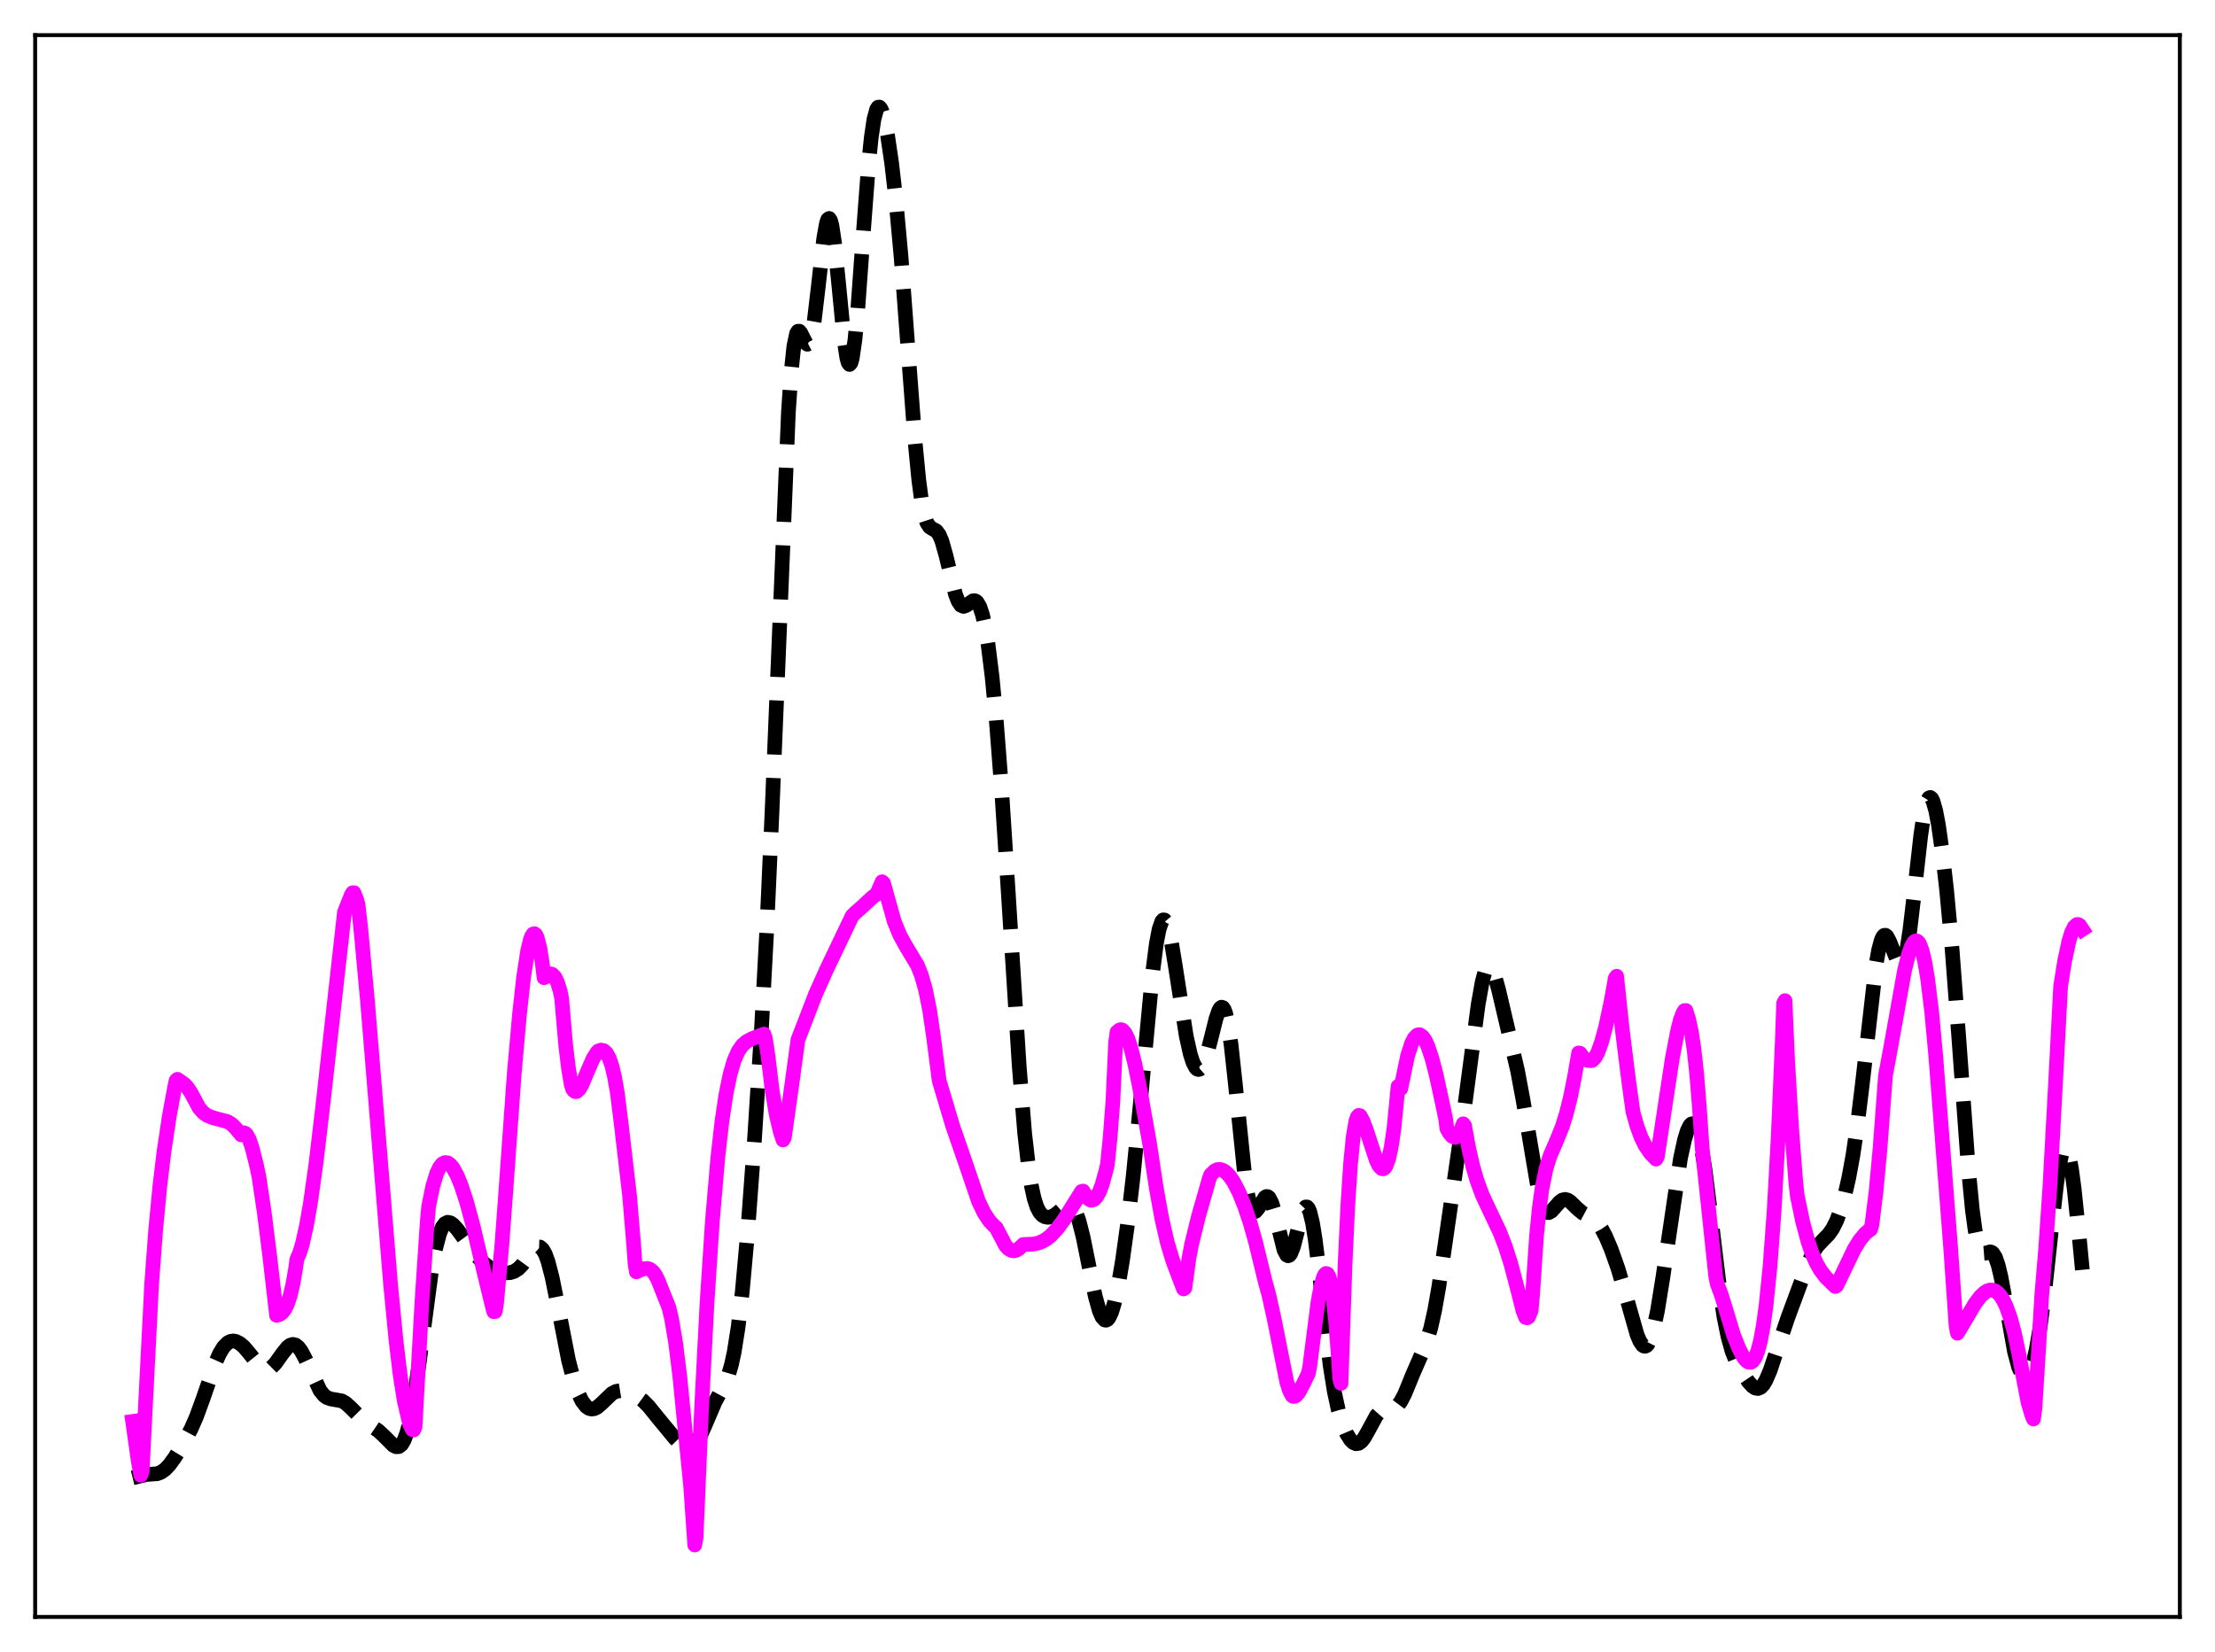 <?xml version="1.0" encoding="utf-8" standalone="no"?>
<!DOCTYPE svg PUBLIC "-//W3C//DTD SVG 1.1//EN"
  "http://www.w3.org/Graphics/SVG/1.1/DTD/svg11.dtd">
<svg xmlns:xlink="http://www.w3.org/1999/xlink" width="453.6pt" height="338.4pt" viewBox="0 0 453.6 338.4" xmlns="http://www.w3.org/2000/svg" version="1.1">
 <defs>
  <style type="text/css">*{stroke-linejoin: round; stroke-linecap: butt}</style>
 </defs>
 <g id="figure_1">
  <g id="patch_1">
   <path d="M 0 338.4 
L 453.6 338.4 
L 453.6 0 
L 0 0 
z
" style="fill: #ffffff"/>
  </g>
  <g id="axes_1">
   <g id="patch_2">
    <path d="M 7.2 331.2 
L 446.4 331.2 
L 446.4 7.2 
L 7.2 7.2 
z
" style="fill: #ffffff"/>
   </g>
   <g id="matplotlib.axis_1"/>
   <g id="matplotlib.axis_2"/>
   <g id="line2d_1">
    <path d="M 27.164 302.717 
L 29.944 302.028 
L 32.168 301.875 
L 33.003 301.554 
L 33.837 300.957 
L 34.671 300.081 
L 35.783 298.564 
L 37.451 295.854 
L 39.12 292.716 
L 40.232 290.182 
L 41.622 286.374 
L 44.124 279.129 
L 44.959 277.265 
L 45.793 275.899 
L 46.627 275.054 
L 47.183 274.765 
L 47.739 274.674 
L 48.295 274.76 
L 49.129 275.183 
L 49.963 275.908 
L 51.076 277.218 
L 53.022 279.652 
L 53.856 280.306 
L 54.412 280.49 
L 54.968 280.439 
L 55.524 280.151 
L 56.358 279.327 
L 57.749 277.367 
L 58.861 275.968 
L 59.417 275.539 
L 59.973 275.372 
L 60.529 275.501 
L 61.085 275.937 
L 61.641 276.664 
L 62.475 278.212 
L 65.534 284.819 
L 66.368 285.846 
L 66.924 286.258 
L 67.758 286.557 
L 69.983 286.943 
L 70.817 287.43 
L 71.929 288.45 
L 74.431 290.98 
L 75.822 291.946 
L 77.49 293.076 
L 78.602 294.108 
L 80.548 296.058 
L 81.104 296.339 
L 81.66 296.321 
L 82.217 295.898 
L 82.773 294.972 
L 83.329 293.463 
L 83.885 291.327 
L 84.719 286.953 
L 85.831 279.298 
L 88.334 260.535 
L 89.168 255.913 
L 90.002 252.718 
L 90.558 251.387 
L 91.114 250.631 
L 91.67 250.36 
L 92.226 250.47 
L 92.782 250.856 
L 93.616 251.76 
L 95.285 254.031 
L 97.787 257.412 
L 98.899 258.6 
L 100.011 259.482 
L 101.124 260.083 
L 102.514 260.554 
L 103.626 260.725 
L 104.46 260.686 
L 105.294 260.429 
L 106.128 259.892 
L 106.963 259.045 
L 108.353 257.139 
L 109.465 255.768 
L 110.021 255.416 
L 110.577 255.437 
L 111.133 255.922 
L 111.689 256.929 
L 112.245 258.472 
L 113.08 261.706 
L 114.192 267.227 
L 116.416 278.583 
L 117.528 282.884 
L 118.362 285.278 
L 119.197 286.993 
L 120.031 288.078 
L 120.587 288.473 
L 121.143 288.624 
L 121.699 288.548 
L 122.255 288.273 
L 123.089 287.58 
L 125.314 285.441 
L 126.148 285.007 
L 126.982 284.868 
L 127.816 284.968 
L 129.206 285.427 
L 130.596 286.117 
L 131.709 286.931 
L 132.821 288.051 
L 134.767 290.46 
L 138.104 294.507 
L 139.494 295.952 
L 140.328 296.503 
L 140.884 296.645 
L 141.44 296.557 
L 141.996 296.21 
L 142.552 295.595 
L 143.386 294.199 
L 144.499 291.694 
L 146.445 287.133 
L 147.835 284.557 
L 148.669 282.908 
L 149.225 281.47 
L 149.782 279.561 
L 150.338 277.019 
L 151.172 271.749 
L 152.006 264.575 
L 153.118 252.233 
L 154.508 233.417 
L 155.899 211.469 
L 157.011 190.685 
L 158.123 165.734 
L 161.459 84.345 
L 162.015 76.206 
L 162.572 70.913 
L 163.128 68.303 
L 163.406 67.849 
L 163.684 67.838 
L 163.962 68.158 
L 165.074 70.33 
L 165.352 70.516 
L 165.63 70.373 
L 165.908 69.842 
L 166.186 68.894 
L 166.742 65.757 
L 167.576 58.682 
L 168.689 48.818 
L 169.245 45.714 
L 169.523 44.937 
L 169.801 44.744 
L 170.079 45.155 
L 170.357 46.164 
L 170.913 49.814 
L 171.747 58.141 
L 172.859 69.602 
L 173.415 73.294 
L 173.693 74.296 
L 173.971 74.659 
L 174.249 74.357 
L 174.528 73.388 
L 175.084 69.564 
L 175.64 63.623 
L 176.752 48.262 
L 177.864 33.622 
L 178.42 28.178 
L 178.976 24.413 
L 179.532 22.373 
L 179.81 21.964 
L 180.088 21.927 
L 180.366 22.229 
L 180.645 22.835 
L 181.201 24.833 
L 181.757 27.704 
L 182.591 33.371 
L 183.425 40.578 
L 184.537 52.724 
L 185.927 71.239 
L 187.318 89.665 
L 188.152 98.294 
L 188.708 102.489 
L 189.264 105.375 
L 189.82 107.094 
L 190.376 107.94 
L 190.932 108.296 
L 191.766 108.768 
L 192.322 109.507 
L 192.879 110.803 
L 193.713 113.755 
L 195.659 121.72 
L 196.215 123.161 
L 196.771 123.978 
L 197.327 124.217 
L 197.883 124.016 
L 199.274 123.057 
L 199.552 123.03 
L 199.83 123.122 
L 200.108 123.353 
L 200.664 124.308 
L 201.22 126.012 
L 201.776 128.538 
L 202.332 131.921 
L 203.166 138.63 
L 204 147.29 
L 205.112 161.683 
L 206.503 183.221 
L 208.727 218.485 
L 209.839 232.127 
L 210.673 239.476 
L 211.229 242.988 
L 211.786 245.514 
L 212.342 247.226 
L 212.898 248.309 
L 213.454 248.936 
L 214.01 249.25 
L 214.566 249.35 
L 215.122 249.284 
L 215.956 248.913 
L 216.79 248.266 
L 218.181 247.058 
L 218.737 246.824 
L 219.293 246.92 
L 219.849 247.454 
L 220.405 248.499 
L 220.961 250.076 
L 221.795 253.345 
L 223.185 260.227 
L 224.298 265.536 
L 225.132 268.519 
L 225.688 269.79 
L 226.244 270.388 
L 226.522 270.422 
L 226.8 270.276 
L 227.078 269.952 
L 227.634 268.787 
L 228.19 266.972 
L 229.024 263.168 
L 229.858 258.263 
L 230.971 250.265 
L 232.083 240.678 
L 233.473 226.516 
L 235.975 199.711 
L 236.81 193.248 
L 237.366 190.343 
L 237.922 188.729 
L 238.2 188.422 
L 238.478 188.444 
L 238.756 188.783 
L 239.312 190.334 
L 239.868 192.87 
L 240.702 197.933 
L 242.927 212.227 
L 243.761 215.957 
L 244.317 217.667 
L 244.873 218.713 
L 245.151 218.981 
L 245.429 219.078 
L 245.707 219.001 
L 245.985 218.754 
L 246.541 217.764 
L 247.097 216.18 
L 247.931 212.998 
L 249.044 208.548 
L 249.6 206.976 
L 249.878 206.506 
L 250.156 206.301 
L 250.434 206.392 
L 250.712 206.805 
L 250.99 207.558 
L 251.546 210.1 
L 252.102 213.946 
L 252.936 221.594 
L 254.883 240.595 
L 255.439 244.326 
L 255.995 246.803 
L 256.551 248.019 
L 256.829 248.202 
L 257.107 248.146 
L 257.663 247.502 
L 259.053 245.245 
L 259.331 245.082 
L 259.609 245.103 
L 259.887 245.326 
L 260.443 246.399 
L 261 248.221 
L 262.946 256.026 
L 263.502 257.081 
L 263.78 257.233 
L 264.058 257.121 
L 264.336 256.754 
L 264.892 255.335 
L 265.726 252.105 
L 266.56 248.884 
L 267.117 247.524 
L 267.395 247.226 
L 267.673 247.228 
L 267.951 247.551 
L 268.229 248.203 
L 268.785 250.483 
L 269.341 253.93 
L 270.175 260.671 
L 272.399 279.729 
L 273.234 284.965 
L 274.068 288.85 
L 274.902 291.631 
L 275.736 293.601 
L 276.57 294.935 
L 277.126 295.481 
L 277.682 295.728 
L 278.238 295.654 
L 278.794 295.251 
L 279.351 294.549 
L 280.185 293.084 
L 281.853 289.997 
L 282.687 289.044 
L 283.243 288.716 
L 284.077 288.573 
L 285.189 288.515 
L 285.746 288.292 
L 286.302 287.827 
L 286.858 287.082 
L 287.692 285.478 
L 289.36 281.399 
L 291.306 276.941 
L 292.141 274.84 
L 292.975 272.09 
L 293.809 268.373 
L 294.643 263.625 
L 296.033 254.131 
L 299.37 230.976 
L 301.038 218.403 
L 302.706 205.756 
L 303.54 201.085 
L 304.097 199.076 
L 304.653 198.076 
L 304.931 197.956 
L 305.209 198.077 
L 305.487 198.424 
L 306.043 199.704 
L 306.877 202.672 
L 310.77 219.284 
L 311.882 225.24 
L 315.218 244.988 
L 315.774 246.815 
L 316.331 247.93 
L 316.887 248.379 
L 317.165 248.388 
L 317.721 248.078 
L 318.555 247.146 
L 319.389 246.206 
L 319.945 245.808 
L 320.501 245.676 
L 321.057 245.817 
L 321.613 246.186 
L 323.004 247.551 
L 324.116 248.481 
L 325.506 249.223 
L 326.34 249.726 
L 327.174 250.519 
L 328.008 251.715 
L 328.843 253.305 
L 329.955 255.924 
L 331.345 259.855 
L 332.735 264.555 
L 335.238 273.369 
L 335.794 274.691 
L 336.35 275.522 
L 336.628 275.721 
L 336.906 275.762 
L 337.184 275.638 
L 337.462 275.344 
L 338.018 274.239 
L 338.574 272.454 
L 339.408 268.604 
L 340.52 261.743 
L 344.135 237.27 
L 344.969 233.45 
L 345.525 231.636 
L 346.081 230.511 
L 346.359 230.234 
L 346.637 230.163 
L 346.915 230.304 
L 347.194 230.667 
L 347.75 232.069 
L 348.306 234.372 
L 349.14 239.372 
L 350.252 248.134 
L 352.198 264.232 
L 353.032 269.678 
L 353.867 273.823 
L 354.701 276.786 
L 355.535 278.887 
L 356.647 280.953 
L 358.037 283.014 
L 358.871 283.941 
L 359.428 284.315 
L 359.984 284.418 
L 360.54 284.196 
L 361.096 283.62 
L 361.652 282.695 
L 362.486 280.745 
L 363.876 276.605 
L 366.101 269.977 
L 370.271 258.701 
L 371.383 256.417 
L 372.218 255.181 
L 373.33 254.001 
L 374.442 252.874 
L 375.276 251.706 
L 376.11 250.051 
L 376.944 247.8 
L 377.778 244.89 
L 378.613 241.226 
L 379.447 236.666 
L 380.281 231.067 
L 381.393 221.949 
L 384.174 197.66 
L 384.73 194.523 
L 385.286 192.483 
L 385.564 191.897 
L 385.842 191.596 
L 386.12 191.566 
L 386.398 191.783 
L 386.954 192.822 
L 388.9 197.688 
L 389.178 197.833 
L 389.456 197.704 
L 389.734 197.276 
L 390.012 196.531 
L 390.569 194.083 
L 391.125 190.451 
L 391.959 183.398 
L 393.349 171.066 
L 393.905 167.284 
L 394.461 164.687 
L 394.739 163.891 
L 395.017 163.44 
L 395.295 163.333 
L 395.573 163.559 
L 395.851 164.1 
L 396.407 166.047 
L 396.964 168.986 
L 397.798 174.877 
L 398.632 182.233 
L 399.744 194.228 
L 401.134 212.571 
L 403.081 239.252 
L 403.915 247.862 
L 404.471 251.964 
L 405.027 254.691 
L 405.583 256.182 
L 405.861 256.546 
L 406.139 256.715 
L 406.695 256.67 
L 407.529 256.421 
L 407.807 256.478 
L 408.085 256.669 
L 408.641 257.545 
L 409.198 259.158 
L 409.754 261.484 
L 410.588 265.974 
L 412.534 276.871 
L 413.368 279.98 
L 413.924 281.245 
L 414.48 281.842 
L 414.758 281.892 
L 415.037 281.78 
L 415.315 281.506 
L 415.871 280.476 
L 416.427 278.799 
L 416.983 276.453 
L 417.817 271.631 
L 418.651 265.291 
L 420.041 252.458 
L 421.154 242.591 
L 421.71 238.797 
L 422.266 236.232 
L 422.544 235.495 
L 422.822 235.151 
L 423.1 235.211 
L 423.378 235.678 
L 423.656 236.544 
L 424.212 239.397 
L 424.768 243.538 
L 425.88 254.285 
L 426.436 260.101 
L 426.436 260.101 
" clip-path="url(#p9c5ba9b5e8)" style="fill: none; stroke-dasharray: 11.1,4.8; stroke-dashoffset: 0; stroke: #000000; stroke-width: 3"/>
   </g>
   <g id="line2d_2">
    <path d="M 27.164 291.157 
L 28.276 299.031 
L 28.832 302.184 
L 29.11 301.36 
L 31.056 262.983 
L 31.89 251.819 
L 32.725 243.062 
L 33.559 236.073 
L 34.671 228.64 
L 35.783 222.596 
L 36.061 221.33 
L 36.339 221.08 
L 37.729 222.053 
L 38.285 222.623 
L 39.12 223.838 
L 40.788 226.96 
L 41.622 227.899 
L 42.456 228.496 
L 43.568 228.94 
L 46.627 229.758 
L 47.461 230.286 
L 48.295 231.122 
L 49.407 232.463 
L 49.685 232.153 
L 49.963 232.038 
L 50.241 232.139 
L 50.519 232.412 
L 51.076 233.467 
L 51.632 235.099 
L 52.466 238.403 
L 53.022 240.995 
L 54.134 248.461 
L 55.246 257.338 
L 56.636 269.427 
L 57.193 269.285 
L 57.749 268.91 
L 58.305 268.217 
L 58.861 267.101 
L 59.417 265.435 
L 59.973 263.067 
L 60.529 259.869 
L 60.807 257.915 
L 61.363 256.623 
L 61.919 254.813 
L 62.753 251.114 
L 63.588 246.309 
L 64.7 238.402 
L 66.09 226.665 
L 70.539 186.852 
L 71.929 183.358 
L 72.207 182.871 
L 72.485 182.853 
L 73.041 184.273 
L 73.319 185.246 
L 73.875 190.106 
L 75.265 205.125 
L 77.212 228.962 
L 79.992 263.152 
L 81.104 274.613 
L 81.939 281.614 
L 82.773 286.865 
L 83.885 291.651 
L 84.441 292.817 
L 84.719 292.91 
L 84.997 292.272 
L 86.387 266.937 
L 87.499 250.212 
L 87.777 247.146 
L 88.612 243.026 
L 89.446 240.297 
L 90.002 239.139 
L 90.558 238.422 
L 91.114 238.131 
L 91.67 238.185 
L 92.226 238.581 
L 92.782 239.263 
L 93.616 240.783 
L 94.451 242.822 
L 95.563 246.231 
L 96.953 251.38 
L 99.177 260.811 
L 100.846 267.677 
L 101.124 268.69 
L 101.402 268.663 
L 101.68 267.028 
L 102.792 254.793 
L 103.626 243.511 
L 105.294 220.101 
L 106.406 207.559 
L 107.241 200.069 
L 108.075 194.663 
L 108.631 192.404 
L 108.909 191.704 
L 109.187 191.309 
L 109.465 191.246 
L 109.743 191.502 
L 110.021 192.092 
L 110.577 194.297 
L 111.133 197.913 
L 111.411 200.268 
L 111.689 200.137 
L 112.245 199.629 
L 112.802 199.482 
L 113.08 199.57 
L 113.636 200.151 
L 114.192 201.315 
L 114.748 203.132 
L 115.026 204.566 
L 115.86 214.216 
L 116.416 218.797 
L 116.972 222.124 
L 117.25 223.036 
L 117.528 223.425 
L 117.806 223.607 
L 118.084 223.589 
L 118.64 223.086 
L 119.197 222.107 
L 120.309 219.47 
L 121.421 216.907 
L 122.255 215.561 
L 122.533 215.269 
L 123.089 215.09 
L 123.645 215.204 
L 124.201 215.719 
L 124.757 216.727 
L 125.314 218.331 
L 125.87 220.68 
L 126.426 223.885 
L 127.26 230.571 
L 128.928 244.887 
L 129.762 254.876 
L 130.04 258.791 
L 130.318 260.519 
L 131.709 259.904 
L 132.543 259.815 
L 133.099 259.991 
L 133.655 260.421 
L 134.211 261.155 
L 134.767 262.247 
L 136.991 267.845 
L 137.548 270.209 
L 138.382 275.185 
L 139.216 281.969 
L 141.44 304.481 
L 142.274 316.473 
L 142.552 314.893 
L 143.665 288.584 
L 144.777 267.094 
L 145.889 250.077 
L 147.001 237.113 
L 147.835 229.753 
L 148.669 224.169 
L 149.503 220.078 
L 150.338 217.229 
L 151.172 215.334 
L 152.006 214.132 
L 152.84 213.383 
L 153.952 212.78 
L 156.455 211.813 
L 156.733 212.678 
L 157.289 216.351 
L 158.123 223.315 
L 158.957 228.276 
L 159.791 231.788 
L 160.347 233.502 
L 160.625 233.02 
L 162.015 223.185 
L 163.406 213.002 
L 167.02 203.617 
L 169.245 198.643 
L 174.528 187.584 
L 175.084 187.039 
L 176.196 186.064 
L 178.698 183.757 
L 179.532 183.15 
L 180.366 181.265 
L 180.645 180.609 
L 180.923 180.861 
L 183.147 188.796 
L 184.259 191.503 
L 185.371 193.545 
L 187.874 197.721 
L 188.708 199.813 
L 189.542 202.761 
L 190.376 206.91 
L 191.21 212.65 
L 192.322 221.333 
L 195.103 230.648 
L 197.883 238.685 
L 200.386 246.069 
L 201.498 248.384 
L 202.61 250.083 
L 203.722 251.247 
L 204 251.477 
L 205.947 255.183 
L 206.503 255.775 
L 207.059 256.115 
L 207.615 256.225 
L 208.171 256.08 
L 208.727 255.706 
L 209.561 254.912 
L 211.508 254.849 
L 212.62 254.614 
L 213.454 254.29 
L 214.288 253.808 
L 215.122 253.164 
L 216.512 251.685 
L 217.903 249.79 
L 221.239 244.471 
L 221.517 244.035 
L 221.795 243.974 
L 222.629 245.316 
L 223.185 245.757 
L 223.463 245.855 
L 224.02 245.706 
L 224.576 245.133 
L 225.132 244.139 
L 225.688 242.682 
L 226.522 239.647 
L 226.8 238.389 
L 227.356 232.809 
L 227.912 225.499 
L 228.468 213.462 
L 228.746 211.4 
L 229.302 210.948 
L 229.58 210.904 
L 229.858 210.989 
L 230.415 211.615 
L 230.971 212.768 
L 231.527 214.42 
L 232.361 217.728 
L 233.473 223.235 
L 235.419 234.239 
L 236.81 243.465 
L 237.922 249.599 
L 239.034 254.452 
L 240.146 258.163 
L 241.536 261.884 
L 242.371 264.019 
L 242.649 263.822 
L 243.483 257.71 
L 244.039 254.828 
L 245.429 249.152 
L 247.653 241.383 
L 247.931 240.649 
L 248.766 239.831 
L 249.322 239.565 
L 249.878 239.543 
L 250.434 239.71 
L 250.99 240.062 
L 251.824 240.93 
L 252.658 242.159 
L 253.77 244.324 
L 254.883 247.087 
L 255.995 250.419 
L 257.107 254.333 
L 258.497 260.06 
L 259.053 262.352 
L 259.887 265.397 
L 261 270.478 
L 263.502 283.043 
L 264.058 284.818 
L 264.614 285.893 
L 264.892 286.044 
L 265.17 286.007 
L 265.448 285.847 
L 266.004 285.155 
L 266.838 283.583 
L 267.951 281.306 
L 268.229 279.814 
L 269.897 266.756 
L 270.453 263.709 
L 271.009 261.659 
L 271.287 261.09 
L 271.565 260.842 
L 271.843 260.942 
L 272.121 261.422 
L 272.399 262.324 
L 272.955 265.433 
L 273.512 270.497 
L 274.068 277.747 
L 274.346 282.256 
L 274.624 283.36 
L 275.458 258.782 
L 276.014 246.909 
L 276.57 238.398 
L 277.126 232.753 
L 277.682 229.577 
L 277.96 228.797 
L 278.238 228.466 
L 278.516 228.528 
L 279.072 229.509 
L 279.907 231.739 
L 281.853 237.684 
L 282.409 238.805 
L 282.965 239.387 
L 283.243 239.417 
L 283.521 239.262 
L 283.799 238.905 
L 284.355 237.443 
L 284.911 234.935 
L 285.468 231.133 
L 286.302 222.528 
L 286.58 222.691 
L 286.858 222.985 
L 288.248 216.294 
L 289.082 213.71 
L 289.638 212.629 
L 290.194 212.051 
L 290.472 211.94 
L 290.75 211.949 
L 291.306 212.319 
L 291.863 213.115 
L 292.419 214.33 
L 293.253 216.838 
L 294.087 220.048 
L 295.477 226.437 
L 296.033 229.126 
L 296.311 231.191 
L 296.867 232.161 
L 297.423 232.788 
L 297.98 232.983 
L 298.258 232.884 
L 298.536 232.663 
L 299.092 231.756 
L 299.648 230.194 
L 299.926 230.566 
L 300.76 235.152 
L 301.594 238.81 
L 302.428 241.721 
L 303.54 244.743 
L 304.931 247.732 
L 307.155 252.419 
L 308.267 255.312 
L 309.379 258.796 
L 310.77 264.065 
L 311.882 268.468 
L 312.438 269.866 
L 312.716 269.939 
L 312.994 269.791 
L 313.55 268.485 
L 313.828 265.493 
L 314.662 253.114 
L 315.218 247.521 
L 315.774 243.471 
L 316.609 239.38 
L 317.443 236.726 
L 318.833 233.504 
L 319.945 230.723 
L 320.779 228.054 
L 321.613 224.69 
L 322.448 220.522 
L 323.282 215.677 
L 323.56 215.728 
L 324.116 216.515 
L 324.672 216.985 
L 325.228 217.224 
L 325.784 217.261 
L 326.062 217.202 
L 326.618 216.671 
L 327.174 215.669 
L 328.008 213.36 
L 328.843 210.225 
L 329.955 204.999 
L 330.789 200.353 
L 331.067 199.964 
L 332.179 210.566 
L 333.569 221.689 
L 334.403 227.744 
L 335.238 230.693 
L 336.072 232.945 
L 336.906 234.647 
L 338.018 236.261 
L 339.13 237.427 
L 339.408 236.926 
L 342.467 216.757 
L 343.579 210.989 
L 344.135 208.845 
L 344.691 207.407 
L 344.969 206.999 
L 345.247 206.989 
L 345.803 208.726 
L 346.359 211.283 
L 346.915 214.958 
L 347.472 220.088 
L 348.028 227.089 
L 348.584 235.161 
L 351.364 261.513 
L 351.642 262.926 
L 352.476 265.16 
L 353.867 269.684 
L 354.979 273.372 
L 356.091 276.183 
L 356.925 277.825 
L 357.481 278.59 
L 358.037 279.014 
L 358.593 279.029 
L 358.871 278.857 
L 359.428 278.103 
L 359.984 276.693 
L 360.54 274.544 
L 361.096 271.527 
L 361.652 267.518 
L 362.486 259.3 
L 363.32 247.933 
L 364.154 232.803 
L 364.988 213.163 
L 365.266 205.483 
L 365.544 204.97 
L 366.101 217.652 
L 366.935 231.579 
L 367.769 242.355 
L 368.047 244.893 
L 369.159 250.232 
L 370.271 254.381 
L 371.105 256.787 
L 371.94 258.676 
L 372.774 260.147 
L 373.886 261.62 
L 375.832 263.516 
L 376.11 263.355 
L 376.666 262.226 
L 379.725 255.852 
L 380.837 254.055 
L 381.949 252.693 
L 382.783 251.998 
L 383.061 251.838 
L 383.339 250.871 
L 384.174 244.212 
L 385.008 235.184 
L 386.12 220.327 
L 387.232 214.34 
L 390.012 198.831 
L 390.847 195.477 
L 391.403 193.898 
L 391.959 192.953 
L 392.237 192.747 
L 392.515 192.724 
L 392.793 192.914 
L 393.071 193.3 
L 393.627 194.739 
L 394.183 197.089 
L 394.739 200.397 
L 395.573 207.177 
L 396.407 216.176 
L 399.466 255.57 
L 400.578 271.663 
L 400.856 273.086 
L 401.968 271.25 
L 404.471 266.996 
L 405.583 265.539 
L 406.417 264.76 
L 406.973 264.415 
L 407.529 264.239 
L 408.085 264.251 
L 408.641 264.464 
L 409.198 264.892 
L 409.754 265.549 
L 410.31 266.453 
L 410.866 267.635 
L 411.7 269.972 
L 412.534 273.076 
L 413.368 277.044 
L 415.315 287.273 
L 416.149 290.037 
L 416.427 290.668 
L 416.705 288.715 
L 417.539 275.406 
L 418.095 265.67 
L 418.929 255.677 
L 419.763 243.445 
L 420.875 223.178 
L 421.988 201.993 
L 422.822 196.791 
L 423.656 192.885 
L 424.212 191.041 
L 424.768 189.877 
L 425.324 189.365 
L 425.602 189.371 
L 425.88 189.535 
L 426.436 190.375 
L 426.436 190.375 
" clip-path="url(#p9c5ba9b5e8)" style="fill: none; stroke: #ff00ff; stroke-width: 3; stroke-linecap: square"/>
   </g>
   <g id="patch_3">
    <path d="M 7.2 331.2 
L 7.2 7.2 
" style="fill: none; stroke: #000000; stroke-width: 0.8; stroke-linejoin: miter; stroke-linecap: square"/>
   </g>
   <g id="patch_4">
    <path d="M 446.4 331.2 
L 446.4 7.2 
" style="fill: none; stroke: #000000; stroke-width: 0.8; stroke-linejoin: miter; stroke-linecap: square"/>
   </g>
   <g id="patch_5">
    <path d="M 7.2 331.2 
L 446.4 331.2 
" style="fill: none; stroke: #000000; stroke-width: 0.8; stroke-linejoin: miter; stroke-linecap: square"/>
   </g>
   <g id="patch_6">
    <path d="M 7.2 7.2 
L 446.4 7.2 
" style="fill: none; stroke: #000000; stroke-width: 0.8; stroke-linejoin: miter; stroke-linecap: square"/>
   </g>
  </g>
 </g>
 <defs>
  <clipPath id="p9c5ba9b5e8">
   <rect x="7.2" y="7.2" width="439.2" height="324"/>
  </clipPath>
 </defs>
</svg>
